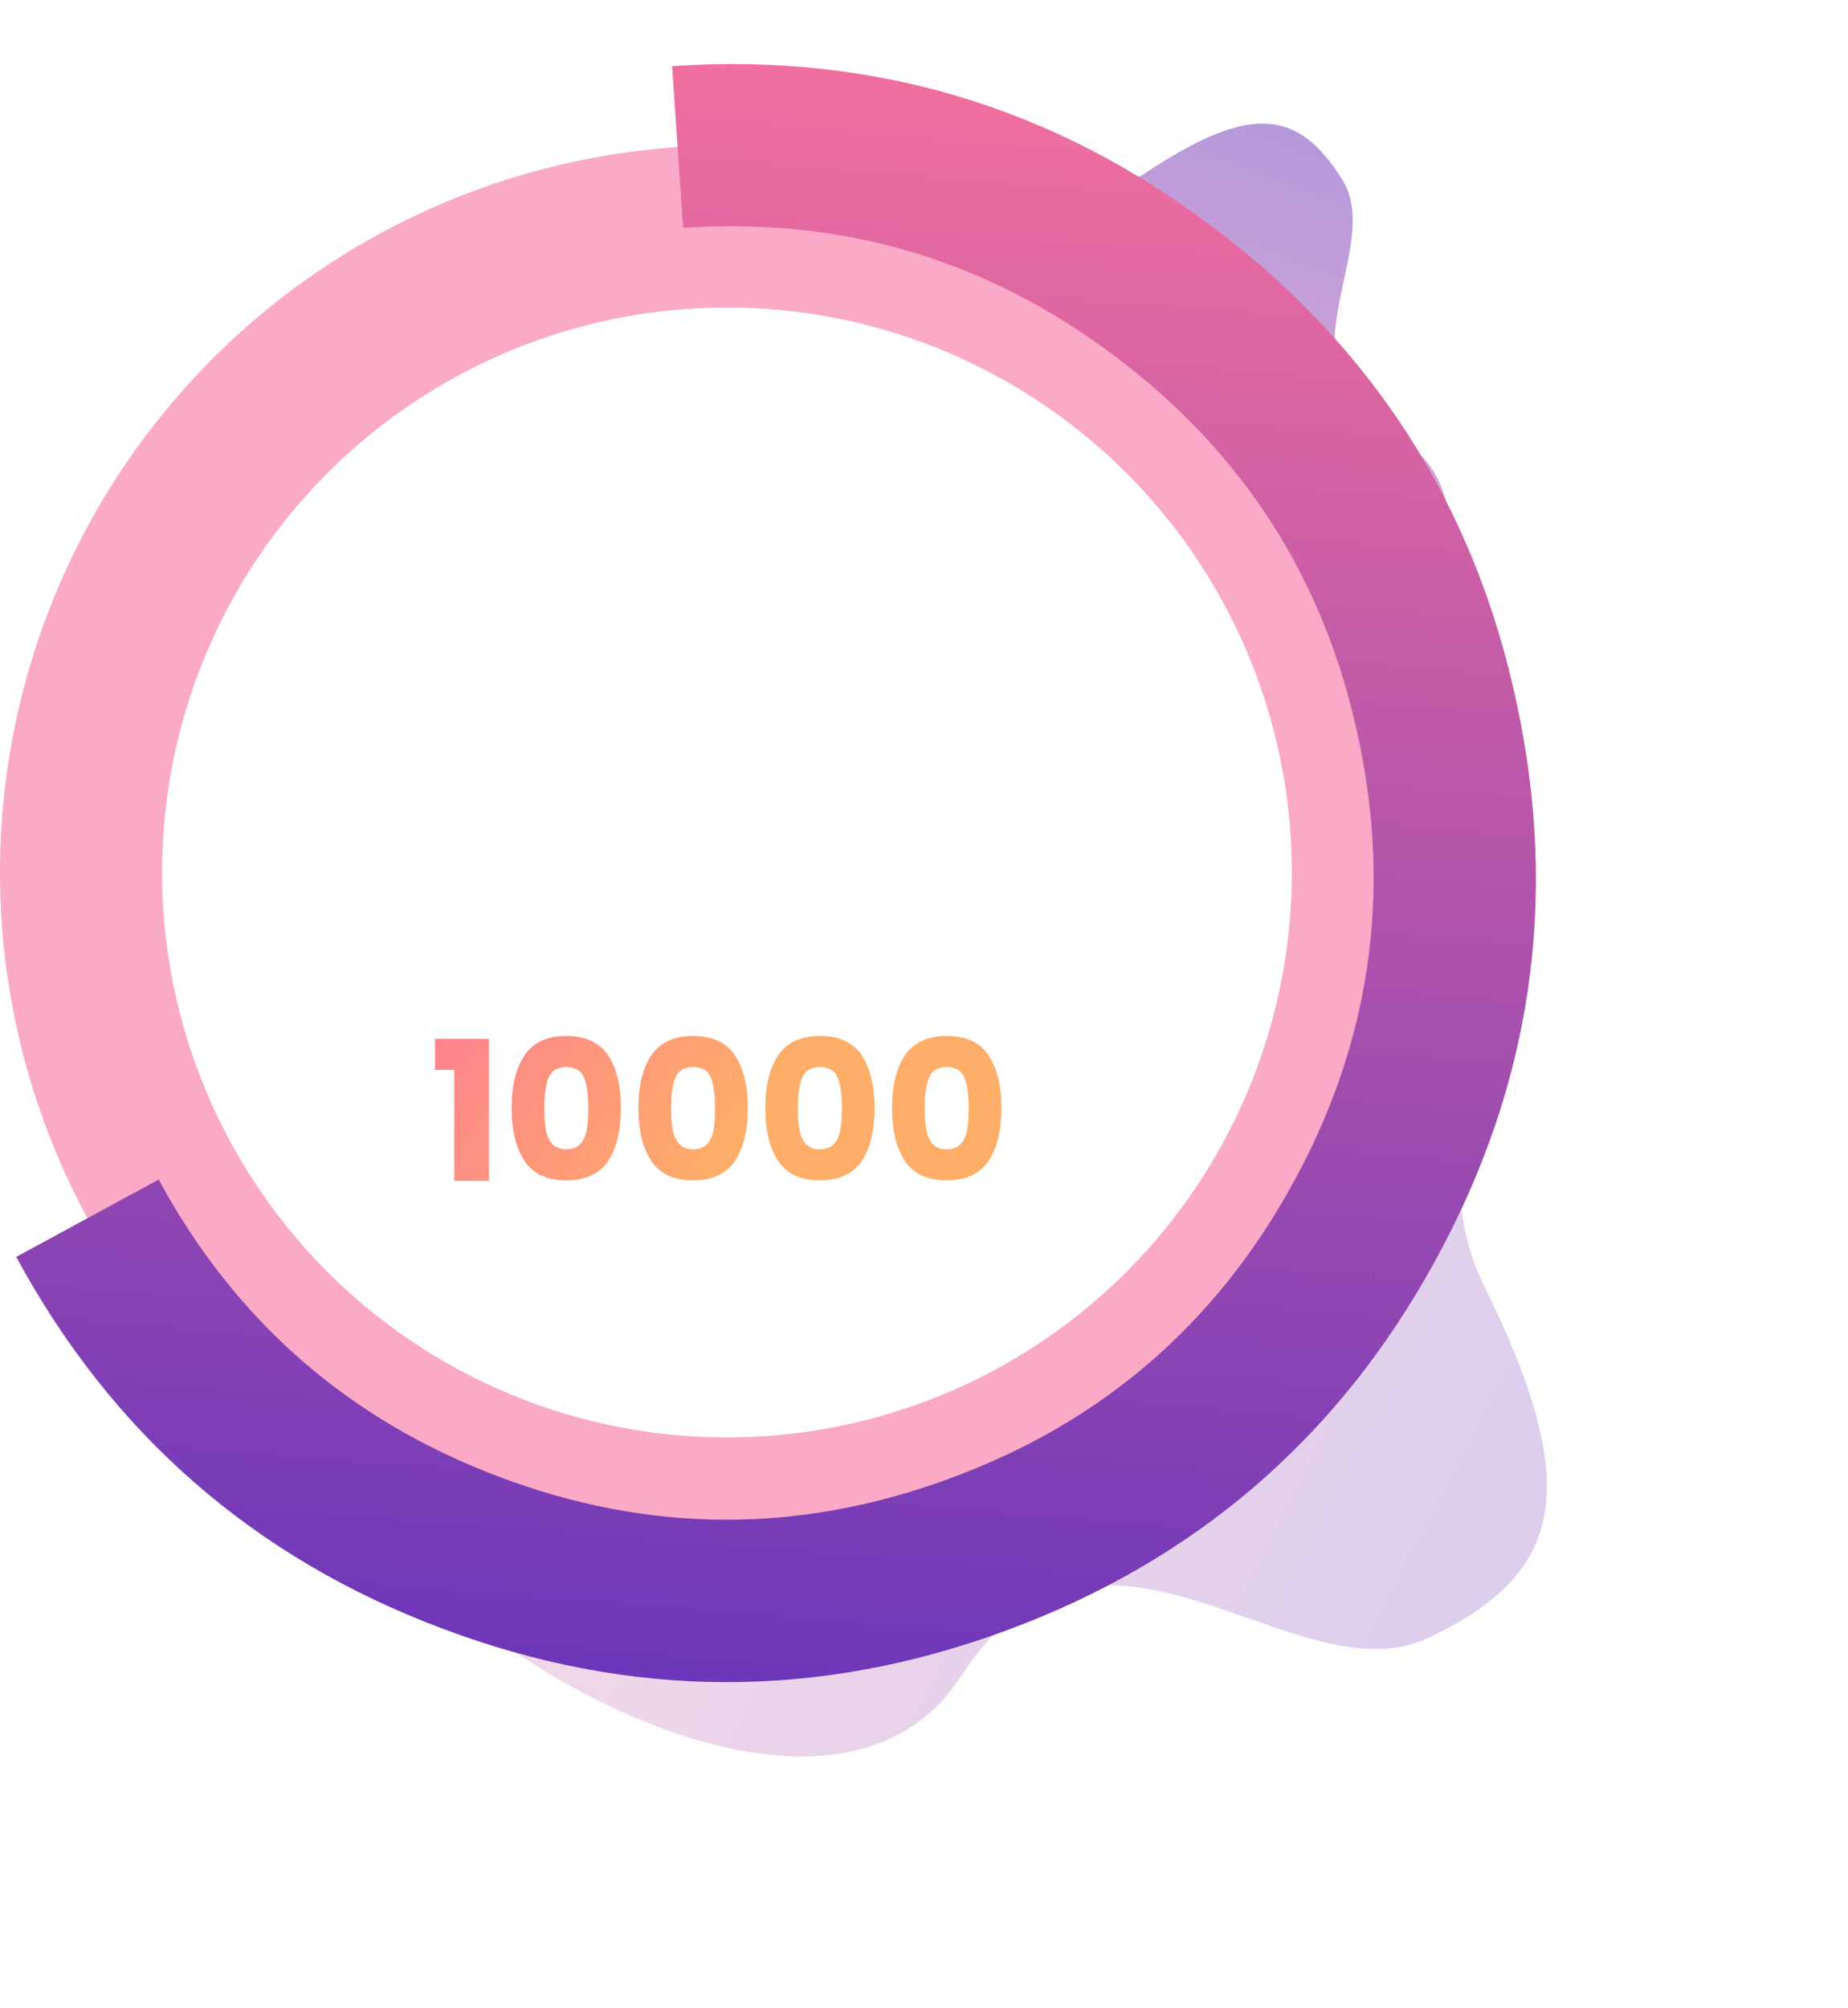 <svg width="114.026" height="123.897" viewBox="0 0 114.026 123.897" fill="none" xmlns="http://www.w3.org/2000/svg" xmlns:xlink="http://www.w3.org/1999/xlink">
	<defs>
		<linearGradient x1="23.426" y1="50.537" x2="136.975" y2="109.312" id="paint_linear_1_2565_0" gradientUnits="userSpaceOnUse">
			<stop stop-color="#FD749B"/>
			<stop offset="1" stop-color="#281AC8"/>
		</linearGradient>
		<linearGradient x1="58.771" y1="50.222" x2="83.476" y2="-16.721" id="paint_linear_1_2566_0" gradientUnits="userSpaceOnUse">
			<stop stop-color="#FD749B"/>
			<stop offset="1" stop-color="#281AC8"/>
		</linearGradient>
		<linearGradient x1="11.912" y1="51.428" x2="44.356" y2="72.359" id="paint_linear_1_2567_0" gradientUnits="userSpaceOnUse">
			<stop stop-color="#FC58B3"/>
			<stop offset="1" stop-color="#FEAE68"/>
		</linearGradient>
		<linearGradient x1="49.34" y1="-5.15" x2="36.657" y2="154.331" id="paint_linear_1_2569_0" gradientUnits="userSpaceOnUse">
			<stop stop-color="#FD749B"/>
			<stop offset="1" stop-color="#281AC8"/>
		</linearGradient>
	</defs>
	<g transform= 'translateX(10px)'>
  <g opacity="0.253" style="mix-blend-mode:normal">
		<path id="Path 4" d="M20.36 88.61C20.36 88.61 20.93 85.46 23.18 92.88C25.42 100.3 50.82 116.54 59.32 103.38C67.83 90.23 79.85 104.99 88.15 101.04C96.45 97.1 97.77 91.89 91.58 79.34C85.39 66.79 100.61 51.49 85.44 41.66C70.26 31.83 82.01 34.24 82.01 34.24L81.93 74.39L61.62 92.8L20.36 88.61Z" fill="url(#paint_linear_1_2565_0)" fill-opacity="1" fill-rule="evenodd"/>
		<path id="Path 4" d="M23.18 92.88C25.42 100.3 50.82 116.54 59.32 103.38C67.83 90.23 79.85 104.99 88.15 101.04C96.45 97.1 97.77 91.89 91.58 79.34C85.39 66.79 100.61 51.49 85.44 41.66C70.26 31.83 82.01 34.24 82.01 34.24L81.93 74.39L61.62 92.8L20.36 88.61C20.36 88.61 20.93 85.46 23.18 92.88Z" stroke="#979797" stroke-opacity="0" stroke-width="0"/>
	</g>
	<g opacity="0.518" style="mix-blend-mode:normal">
		<path id="Path 2 Copy" d="M80.59 49.54C80.59 49.54 78.82 49.44 82.73 47.69C86.64 45.94 93.81 30.74 86.04 26.92C78.28 23.09 85.54 15.42 82.82 11.08C80.1 6.74 77.16 6.37 70.71 10.65C64.27 14.94 51.82 3.49 47.47 12.58C43.11 21.67 50.51 10.63 50.51 10.63L68.66 16.34L80.1 26.36L80.59 49.54Z" fill="url(#paint_linear_1_2566_0)" fill-opacity="1" fill-rule="evenodd"/>
		<path id="Path 2 Copy" d="M82.73 47.69C86.64 45.94 93.81 30.74 86.04 26.92C78.28 23.09 85.54 15.42 82.82 11.08C80.1 6.74 77.16 6.37 70.71 10.65C64.27 14.94 51.82 3.49 47.47 12.58C43.11 21.67 50.51 10.63 50.51 10.63L68.66 16.34L80.1 26.36L80.59 49.54C80.59 49.54 78.82 49.44 82.73 47.69Z" stroke="#979797" stroke-opacity="0" stroke-width="0"/>
	</g>
	<path id="75%" d="M32.37 65.1Q31.57 66.29 31.57 68.35Q31.57 70.44 32.37 71.63Q32.58 71.95 32.86 72.18Q33.64 72.82 34.94 72.82Q36.25 72.82 37.03 72.17Q37.31 71.94 37.52 71.63Q38.31 70.44 38.31 68.35Q38.31 66.29 37.52 65.1Q37.31 64.78 37.02 64.55Q36.25 63.91 34.94 63.91Q33.64 63.91 32.87 64.55Q32.58 64.78 32.37 65.1ZM40.19 65.1Q39.39 66.29 39.39 68.35Q39.39 70.44 40.19 71.63Q40.4 71.95 40.69 72.18Q41.46 72.82 42.77 72.82Q44.08 72.82 44.85 72.17Q45.13 71.94 45.34 71.63Q46.14 70.44 46.14 68.35Q46.14 66.29 45.34 65.1Q45.13 64.78 44.85 64.55Q44.07 63.91 42.77 63.91Q41.47 63.91 40.69 64.55Q40.41 64.78 40.19 65.1ZM48.02 65.1Q47.22 66.29 47.22 68.35Q47.22 70.44 48.02 71.63Q48.23 71.95 48.51 72.18Q49.29 72.82 50.59 72.82Q51.9 72.82 52.68 72.17Q52.96 71.94 53.17 71.63Q53.96 70.44 53.96 68.35Q53.96 66.29 53.17 65.1Q52.95 64.78 52.67 64.55Q51.9 63.91 50.59 63.91Q49.29 63.91 48.51 64.55Q48.23 64.78 48.02 65.1ZM55.84 65.1Q55.04 66.29 55.04 68.35Q55.04 70.44 55.84 71.63Q56.05 71.95 56.33 72.18Q57.11 72.82 58.41 72.82Q59.72 72.82 60.5 72.17Q60.78 71.94 60.99 71.63Q61.79 70.44 61.79 68.35Q61.79 66.29 60.99 65.1Q60.78 64.78 60.5 64.55Q59.72 63.91 58.41 63.91Q57.12 63.91 56.34 64.55Q56.05 64.78 55.84 65.1ZM26.84 64.09L26.84 66L28.03 66L28.03 72.85L30.17 72.85L30.17 64.09L26.84 64.09ZM36.04 66.49Q36.3 67.14 36.3 68.35Q36.3 69.17 36.2 69.7Q36.11 70.24 35.81 70.57Q35.78 70.61 35.73 70.65Q35.45 70.9 34.94 70.9Q34.45 70.9 34.16 70.65Q34.11 70.61 34.07 70.57Q33.78 70.24 33.68 69.7Q33.59 69.17 33.59 68.35Q33.59 67.14 33.85 66.49Q33.95 66.24 34.13 66.09Q34.43 65.83 34.94 65.83Q35.46 65.83 35.76 66.09Q35.94 66.24 36.04 66.49ZM43.86 66.49Q44.12 67.14 44.12 68.35Q44.12 69.17 44.03 69.7Q43.93 70.24 43.64 70.57Q43.6 70.61 43.56 70.65Q43.27 70.9 42.77 70.9Q42.27 70.9 41.98 70.65Q41.94 70.61 41.9 70.57Q41.6 70.24 41.51 69.7Q41.41 69.17 41.41 68.35Q41.41 67.14 41.67 66.49Q41.77 66.24 41.95 66.09Q42.25 65.83 42.77 65.83Q43.29 65.83 43.59 66.09Q43.76 66.24 43.86 66.49ZM51.68 66.49Q51.95 67.14 51.95 68.35Q51.95 69.17 51.85 69.7Q51.76 70.24 51.46 70.57Q51.42 70.61 51.38 70.65Q51.09 70.9 50.59 70.9Q50.1 70.9 49.81 70.65Q49.76 70.61 49.72 70.57Q49.43 70.24 49.33 69.7Q49.23 69.17 49.23 68.35Q49.23 67.14 49.5 66.49Q49.6 66.24 49.78 66.09Q50.07 65.83 50.59 65.83Q51.11 65.83 51.41 66.09Q51.59 66.24 51.68 66.49ZM59.51 66.49Q59.77 67.14 59.77 68.35Q59.77 69.17 59.67 69.7Q59.58 70.24 59.29 70.57Q59.25 70.61 59.2 70.65Q58.92 70.9 58.41 70.9Q57.92 70.9 57.63 70.65Q57.59 70.61 57.54 70.57Q57.25 70.24 57.16 69.7Q57.06 69.17 57.06 68.35Q57.06 67.14 57.32 66.49Q57.42 66.24 57.6 66.09Q57.9 65.83 58.41 65.83Q58.94 65.83 59.23 66.09Q59.41 66.24 59.51 66.49Z" fill="url(#paint_linear_1_2567_0)" fill-opacity="1" fill-rule="evenodd"/>
	<circle id="Ellipse 7" cx="44.854" cy="53.825" r="39.854" stroke="#FAA9C6" stroke-opacity="1" stroke-width="10"/>
	<path id="Ellipse 8" d="M41.47 4.08Q60.03 2.82 74.87 14.03Q89.72 25.21 93.59 43.41Q97.49 61.58 88.5 77.88Q79.55 94.16 62.08 100.59Q44.65 107.03 27.24 100.45Q9.86 93.91 1 77.54L9.79 72.77Q16.88 85.86 30.78 91.1Q44.69 96.36 58.63 91.2Q72.59 86.07 79.75 73.05Q86.93 60.03 83.81 45.5Q80.72 30.95 68.84 22.01Q56.98 13.05 42.15 14.06L41.47 4.08Z" fill="url(#paint_linear_1_2569_0)" fill-opacity="1" fill-rule="evenodd"/>
   </g>
</svg>
